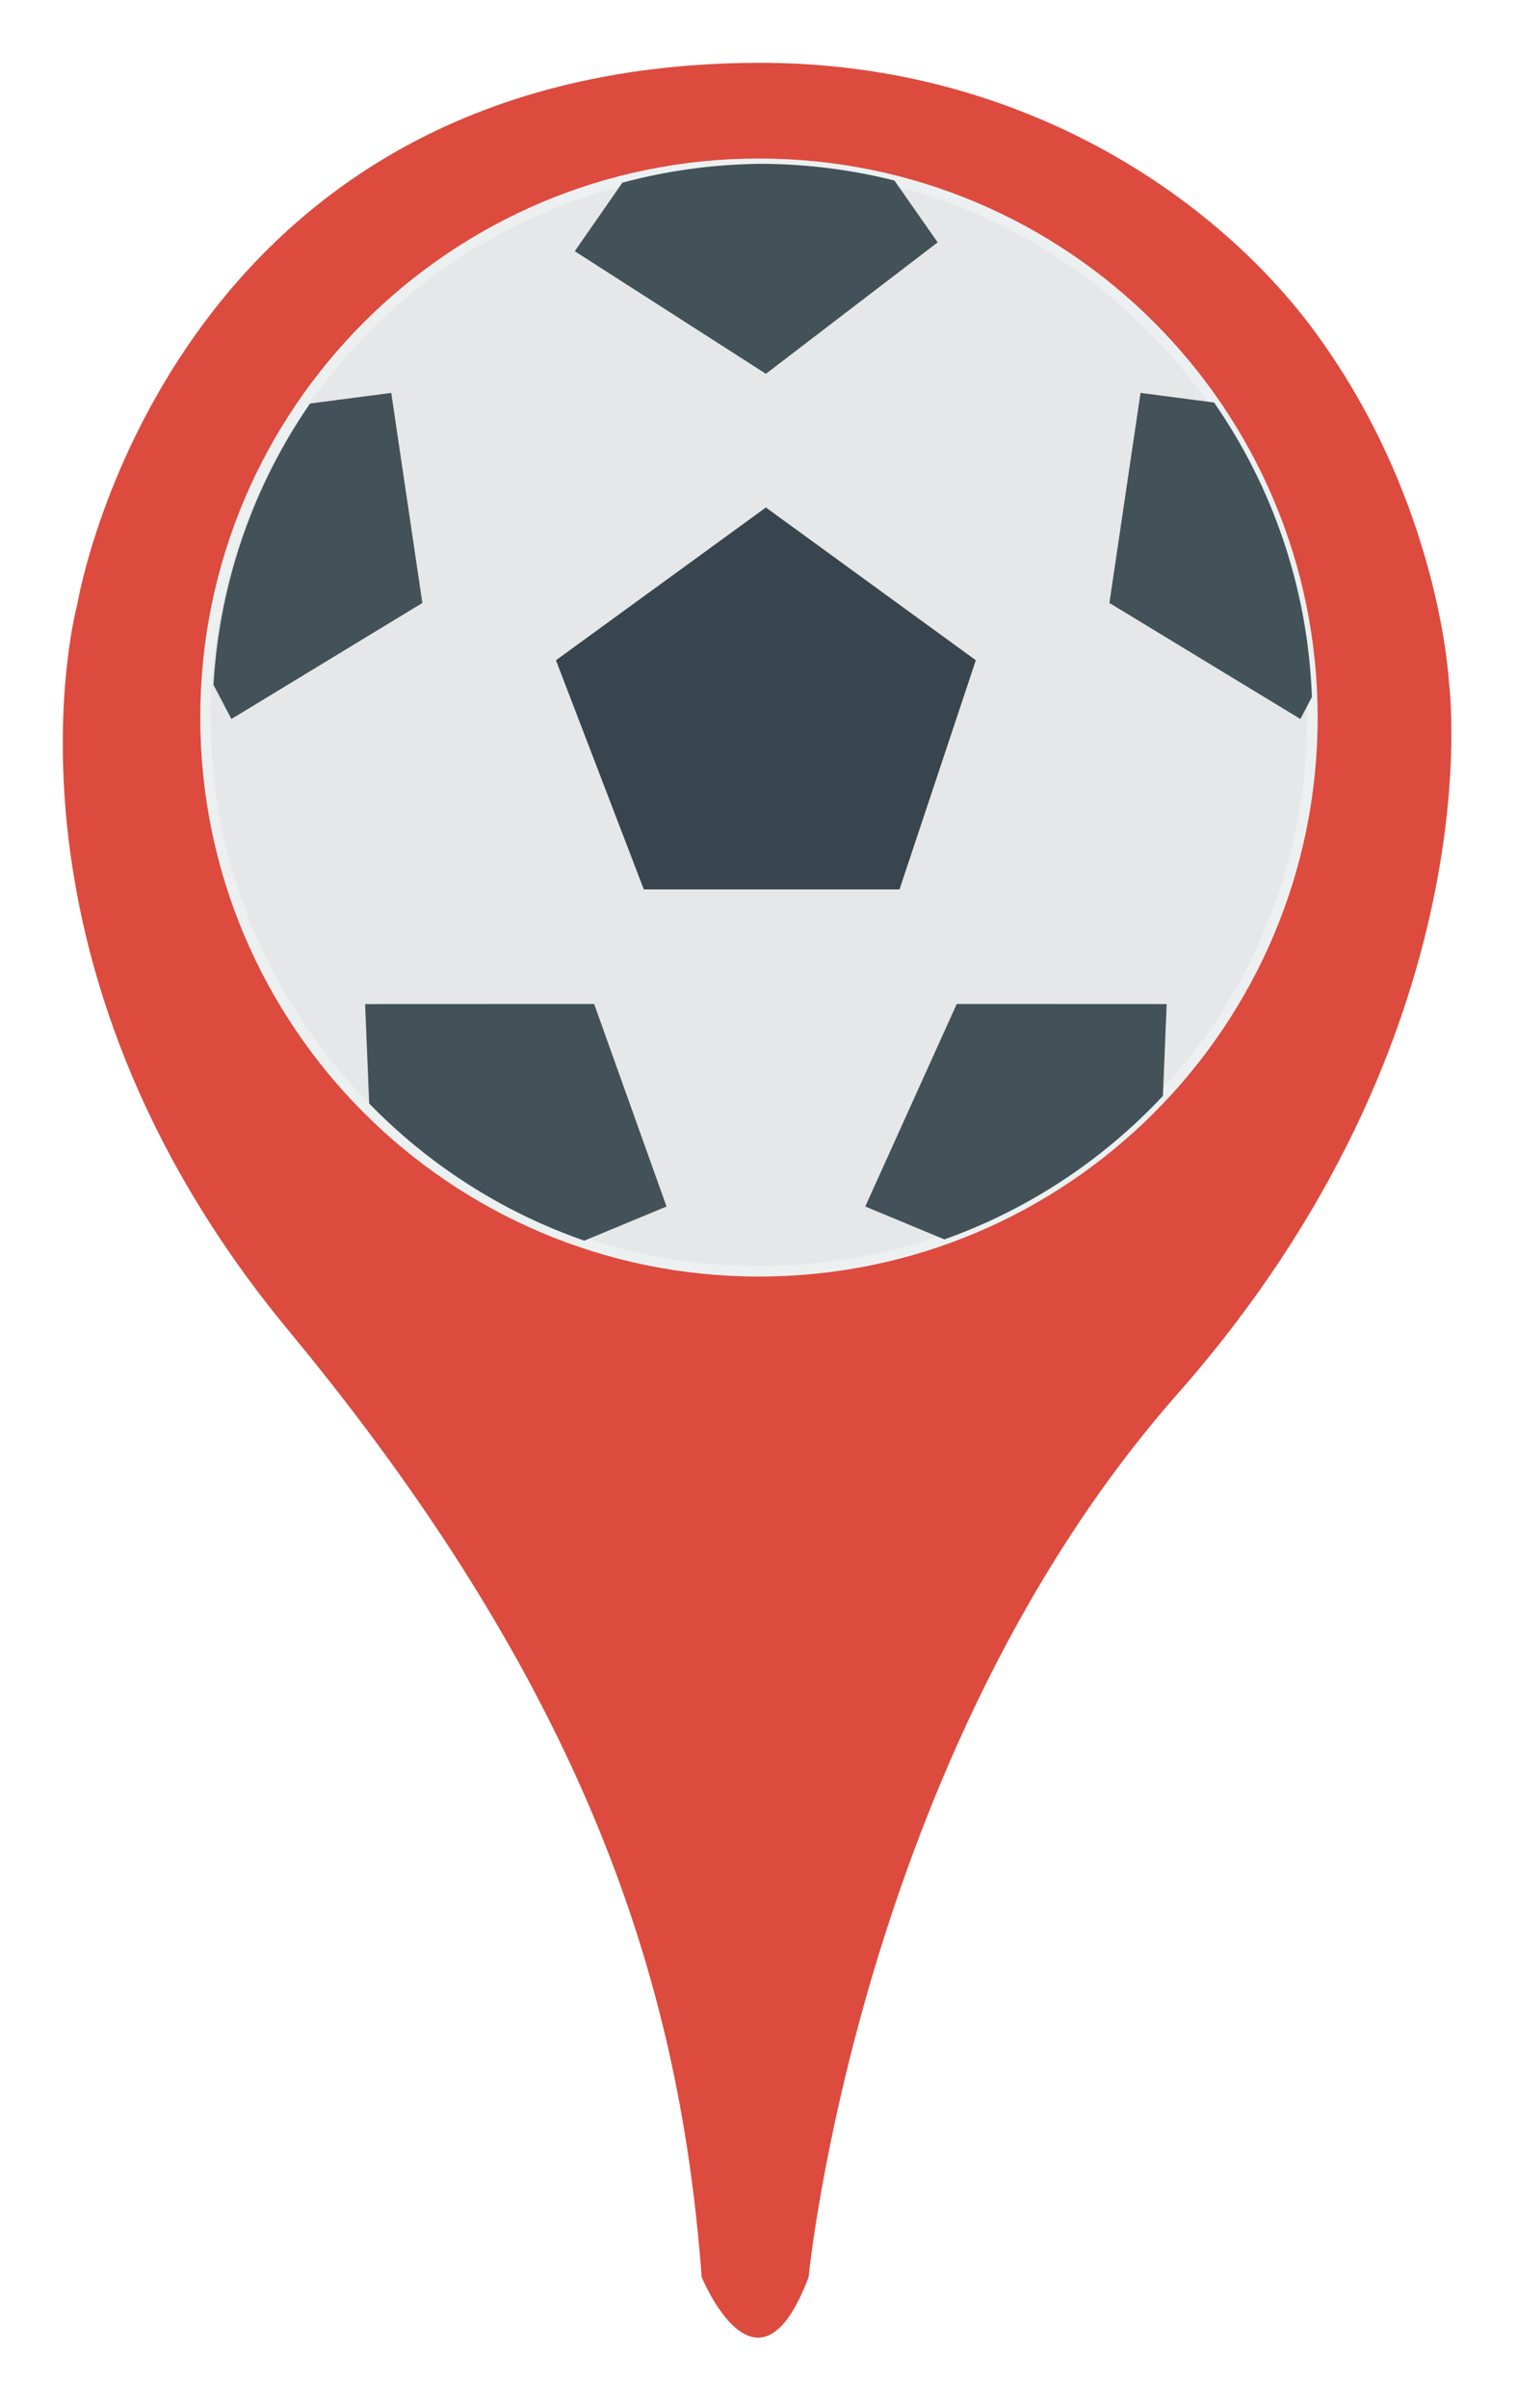 <svg width="145" height="230" viewBox="0 0 145 230" fill="none" xmlns="http://www.w3.org/2000/svg">
<g filter="url(#filter0_d_336_3055)">
<path fill-rule="evenodd" clip-rule="evenodd" d="M77.29 213.519C77.29 213.519 82.137 163.663 112.572 129.131C143.005 94.599 138.495 61.184 138.495 61.184C138.495 61.184 137.677 44.179 125.869 27.944C116.381 14.897 97.521 1.899 72.365 2.001C15.904 2.228 7.391 53.706 7.391 53.706C7.391 53.706 -1.906 87.491 27.573 123.091C57.049 158.69 65.071 186.943 67.07 213.519C67.07 213.519 72.391 226.54 77.29 213.519Z" fill="#DC4B3E"/>
</g>
<path d="M72.544 121.446C101.761 121.446 125.446 97.761 125.446 68.544C125.446 39.327 101.761 15.642 72.544 15.642C43.327 15.642 19.642 39.327 19.642 68.544C19.642 97.761 43.327 121.446 72.544 121.446Z" fill="#E6E7E8" stroke="#ECF0F1" stroke-miterlimit="10"/>
<path d="M85.976 84.962H61.539L53.14 63.072L73.207 48.478L93.273 63.072L85.976 84.962Z" fill="#38454F"/>
<path d="M59.492 17.448L54.937 23.997L73.206 35.708L89.624 23.154L85.49 17.244C81.45 16.228 77.225 15.677 72.876 15.649C68.248 15.679 63.764 16.304 59.492 17.448Z" fill="#435159"/>
<path d="M109.016 37.533L106.042 57.599L124.297 68.685L125.397 66.585C125.016 56.152 121.619 46.493 116.046 38.452L109.016 37.533Z" fill="#435159"/>
<path d="M111.155 104.689L111.514 95.915L91.448 95.907L82.705 115.253L90.268 118.394C98.305 115.536 105.442 110.789 111.155 104.689Z" fill="#435159"/>
<path d="M56.789 95.907L34.898 95.915L35.289 105.415C40.969 111.256 47.985 115.786 55.848 118.516L63.708 115.253L56.789 95.907Z" fill="#435159"/>
<path d="M40.37 57.599L37.397 37.533L29.637 38.547C24.31 46.269 20.985 55.472 20.404 65.416L22.117 68.685L40.37 57.599Z" fill="#435159"/>
<defs>
<filter id="filter0_d_336_3055" x="0" y="0" width="144.73" height="229.306" filterUnits="userSpaceOnUse" color-interpolation-filters="sRGB">
<feFlood flood-opacity="0" result="BackgroundImageFix"/>
<feColorMatrix in="SourceAlpha" type="matrix" values="0 0 0 0 0 0 0 0 0 0 0 0 0 0 0 0 0 0 127 0" result="hardAlpha"/>
<feOffset dy="4"/>
<feGaussianBlur stdDeviation="3"/>
<feColorMatrix type="matrix" values="0 0 0 0 0 0 0 0 0 0 0 0 0 0 0 0 0 0 0.2 0"/>
<feBlend mode="normal" in2="BackgroundImageFix" result="effect1_dropShadow_336_3055"/>
<feBlend mode="normal" in="SourceGraphic" in2="effect1_dropShadow_336_3055" result="shape"/>
</filter>
</defs>
</svg>

